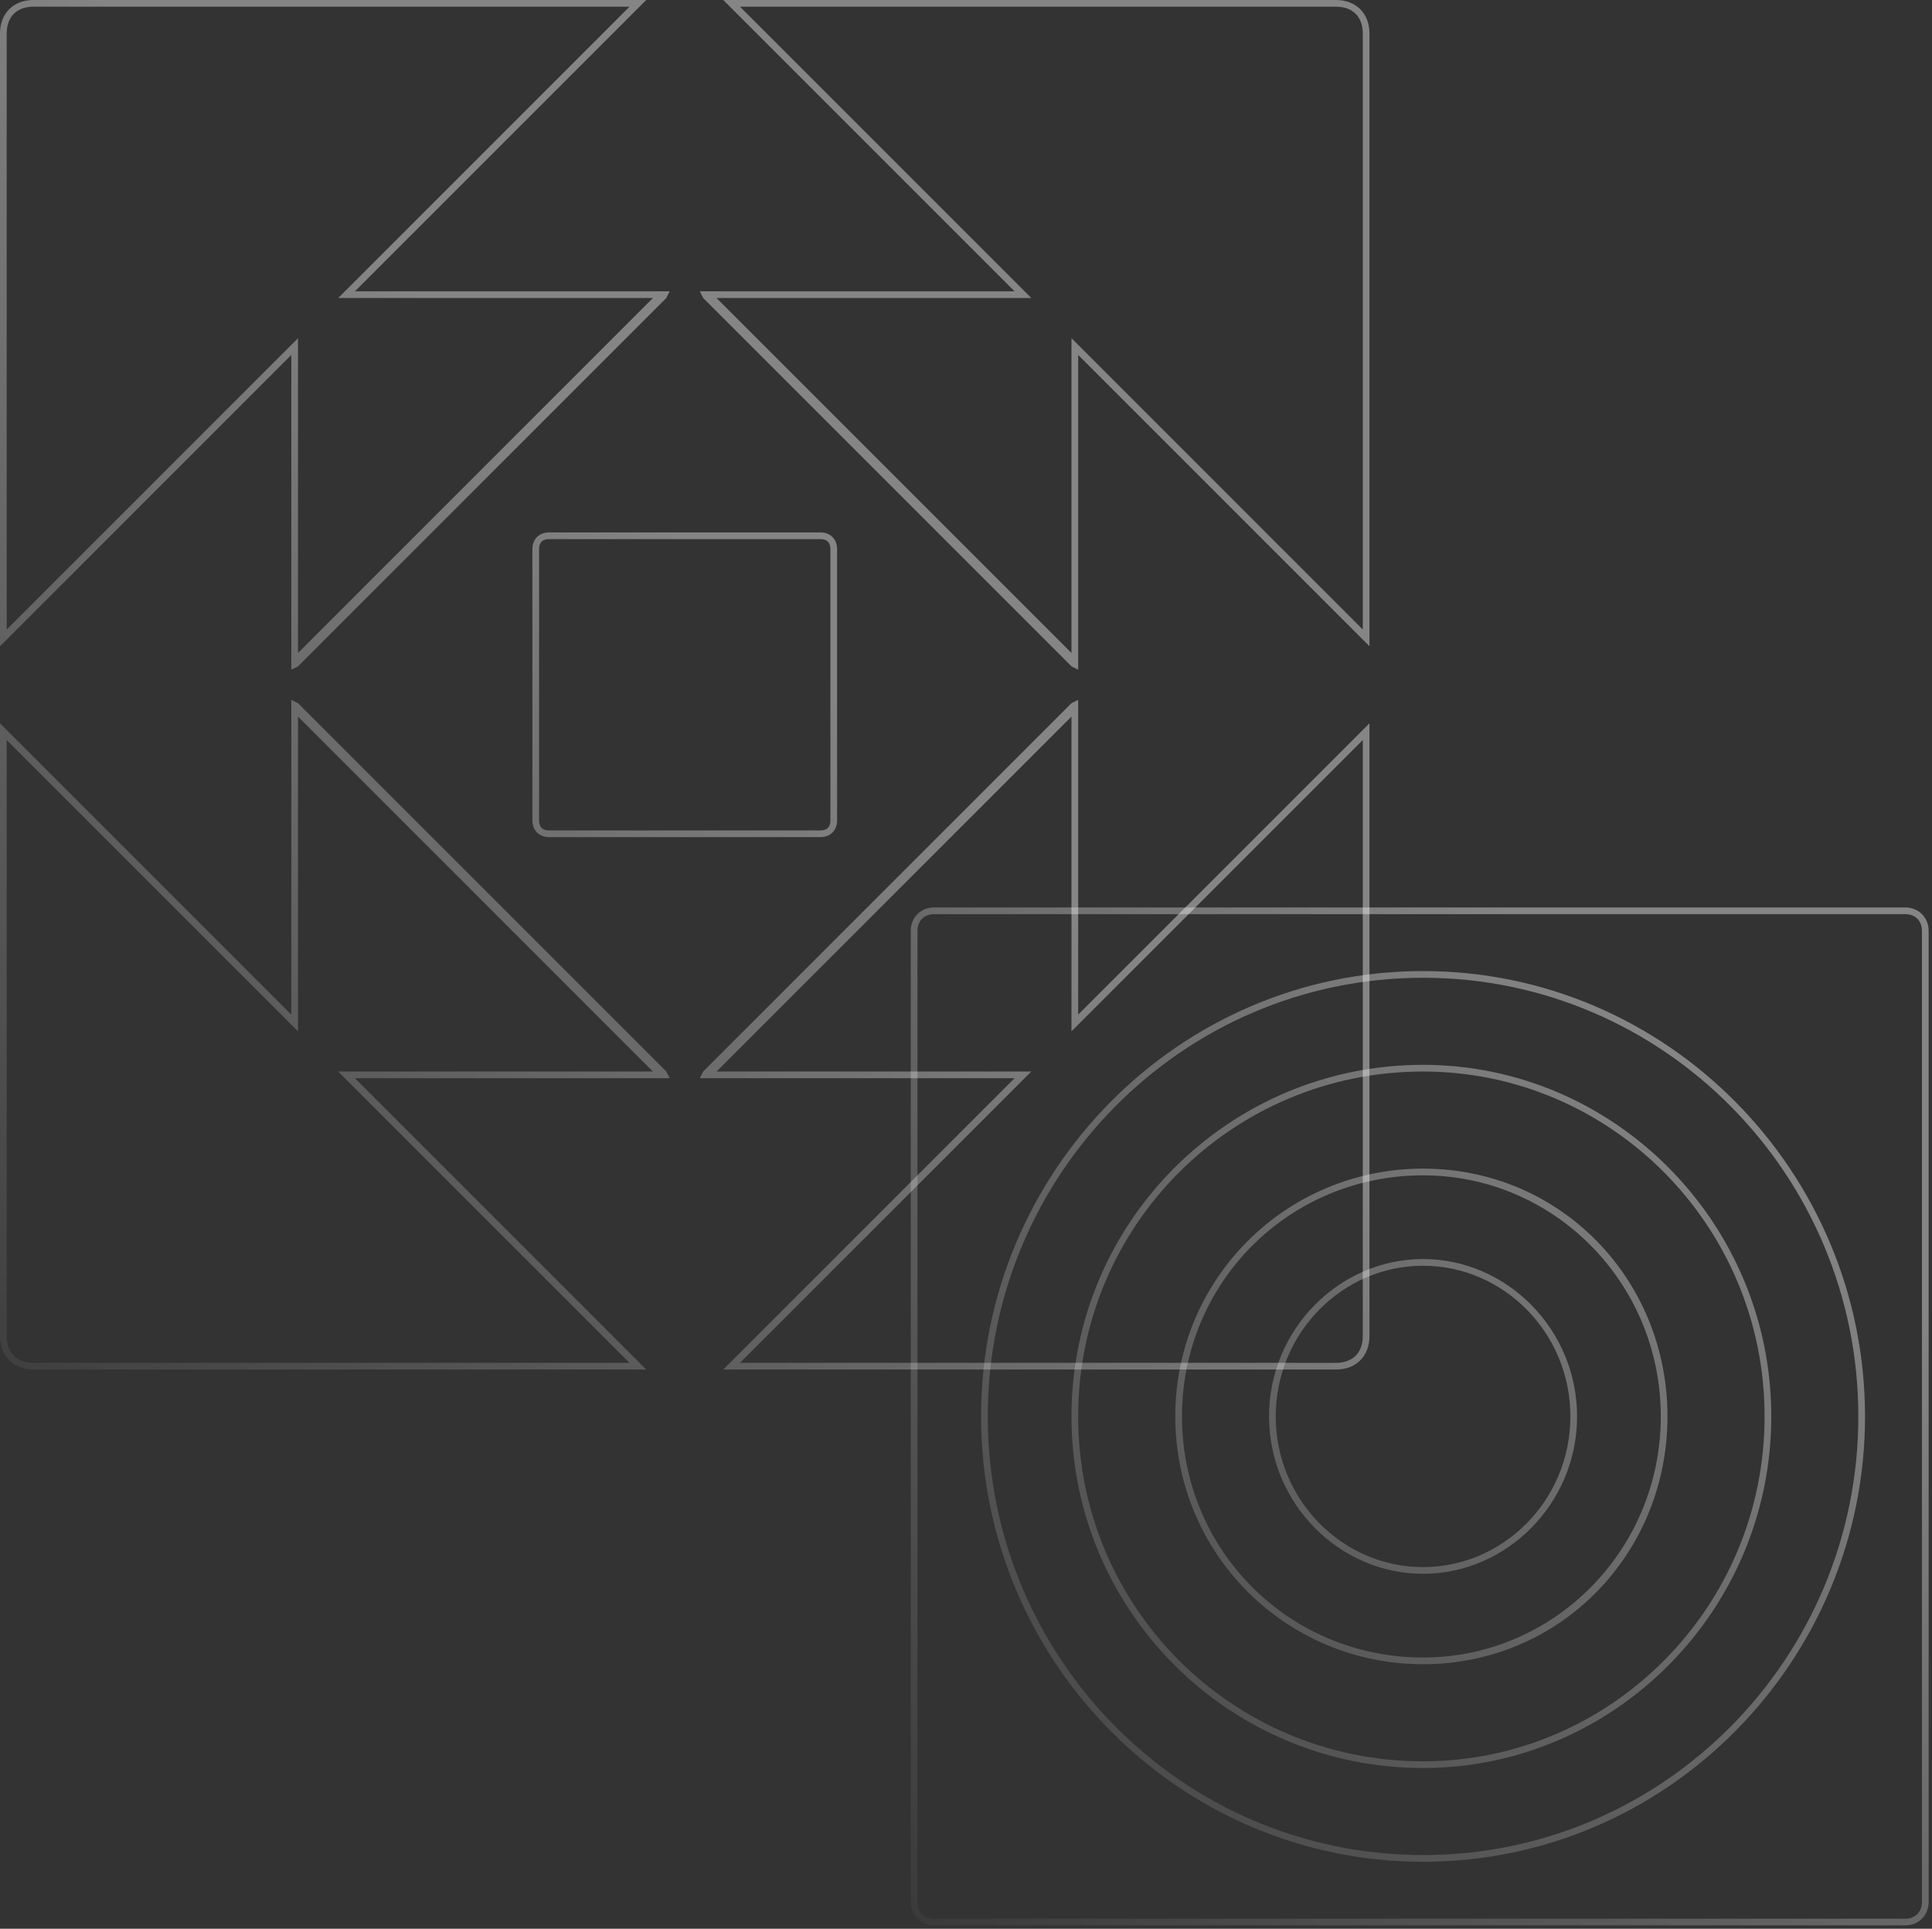 <svg xmlns="http://www.w3.org/2000/svg" viewBox="0 0 577 576"><rect x="0" y="0" width="577" height="576" fill="#333333" stroke="none"/><defs><linearGradient x1="78.9%" y1="19.1%" x2="-6.9%" y2="108.2%" id="a"><stop stop-color="#FFF" offset="0%"/><stop stop-color="#FFF" stop-opacity="0" offset="100%"/></linearGradient><linearGradient x1="77%" y1="17.4%" x2="-9%" y2="109.8%" id="b"><stop stop-color="#FFF" offset="27.2%"/><stop stop-color="#FFF" stop-opacity="0" offset="100%"/></linearGradient></defs><g fill="none" fill-rule="nonzero" fill-opacity=".4"><path vector-effect="non-scaling-stroke" d="M279 271c-4 0-7 3-7 7h2c0-3 2-5 5-5v-2zm290 0H279v2h290v-2zm7 7c0-4-3-7-7-7v2c3 0 5 2 5 5h2zm0 290V278h-2v290h2zm-7 7c4 0 7-3 7-7h-2c0 3-2 5-5 5v2zm-290 0h290v-2H279v2zm-7-7c0 4 3 7 7 7v-2c-3 0-5-2-5-5h-2zm0-290v290h2V278h-2zm197 145c0 25-20 45-44 45v2c25 0 46-21 46-47h-2zm-44-45c24 0 44 20 44 45h2c0-26-21-47-46-47v2zm-44 45c0-25 20-45 44-45v-2c-25 0-46 21-46 47h2zm44 45c-24 0-44-20-44-45h-2c0 26 21 47 46 47v-2zm71-45c0 40-32 72-71 72v2c41 0 73-33 73-74h-2zm-71-72c39 0 71 32 71 72h2c0-41-32-74-73-74v2zm-72 72c0-40 32-72 72-72v-2c-41 0-74 33-74 74h2zm72 72c-40 0-72-32-72-72h-2c0 41 33 74 74 74v-2zm0 33c57 0 104-47 104-105h-2c0 57-46 103-102 103v2zM320 423c0 58 47 105 105 105v-2c-57 0-103-46-103-103h-2zm105-105c-58 0-105 47-105 105h2c0-57 46-103 103-103v-2zm104 105c0-58-47-105-104-105v2c56 0 102 46 102 103h2zM425 556c73 0 132-60 132-133h-2c0 72-58 131-130 131v2zM293 423c0 73 59 133 132 133v-2c-72 0-130-59-130-131h-2zm132-133c-73 0-132 60-132 133h2c0-72 58-131 130-131v-2zm132 133c0-73-59-133-132-133v2c72 0 130 59 130 131h2z" fill="url(#a)"/><path vector-effect="non-scaling-stroke" d="M190 1l1 1 2-2h-3v1zM1 190H0v3l2-2-1-1zm87-87h1v-2l-2 2h1zm0 95h-1v2l2-1-1-1zM198 88l1 1 1-2h-2v1zm-95 0v-1l-2 2h2v-1zM1 219l1-1-2-2v3h1zm189 189v1h3l-2-2-1 1zm-87-87v-1h-2l2 2v-1zm95 0v1h2l-1-2-1 1zM88 211l1-1-2-1v2h1zm0 95h-1l2 2v-2h-1zm131 102l-1-1-2 2h3v-1zm189-189h1v-3l-2 2 1 1zm-87 87h-1v2l2-2h-1zm0-95h1v-2l-2 1 1 1zM211 321l-1-1-1 2h2v-1zm95 0v1l2-2h-2v1zm102-131l-1 1 2 2v-3h-1zM219 1V0h-3l2 2 1-1zm87 87v1h2l-2-2v1zm-95 0v-1h-2l1 2 1-1zm110 110l-1 1 2 1v-2h-1zm0-95h1l-2-2v2h1zM10 2h180V0H10v2zm-8 8c0-5 3-8 8-8V0C4 0 0 4 0 10h2zm0 180V10H0v180h2zm85-87L0 190l2 1 87-87-2-1zm2 95v-95h-2v95h2zM197 87L87 197l2 2L199 89l-2-2zm-94 2h95v-2h-95v2zm87-89l-87 87 1 2 87-87-1-2zM2 399V219H0v180h2zm8 8c-5 0-8-3-8-8H0c0 6 4 10 10 10v-2zm180 0H10v2h180v-2zm-87-85l87 87 1-2-87-87-1 2zm95-2h-95v2h95v-2zM87 212l110 110 2-2L89 210l-2 2zm2 94v-95h-2v95h2zM0 219l87 87 2-1-87-87-2 1zm399 188H219v2h180v-2zm8-8c0 5-3 8-8 8v2c6 0 10-4 10-10h-2zm0-180v180h2V219h-2zm-85 87l87-87-2-1-87 87 2 1zm-2-95v95h2v-95h-2zM212 322l110-110-2-2-110 110 2 2zm94-2h-95v2h95v-2zm-87 89l87-87-1-2-87 87 1 2zM407 10v180h2V10h-2zm-8-8c5 0 8 3 8 8h2c0-6-4-10-10-10v2zM219 2h180V0H219v2zm87 85L219 0l-1 2 87 87 1-2zm-95 2h95v-2h-95v2zm111 108L212 87l-2 2 110 110 2-2zm-2-94v95h2v-95h-2zm89 87l-87-87-2 1 87 87 2-1zm-248-26c0-2 1-3 3-3v-2c-3 0-5 2-5 5h2zm0 81v-81h-2v81h2zm3 3c-2 0-3-1-3-3h-2c0 3 2 5 5 5v-2zm81 0h-81v2h81v-2zm3-3c0 2-1 3-3 3v2c3 0 5-2 5-5h-2zm0-81v81h2v-81h-2zm-3-3c2 0 3 1 3 3h2c0-3-2-5-5-5v2zm-81 0h81v-2h-81v2z" fill="url(#b)"/></g></svg>